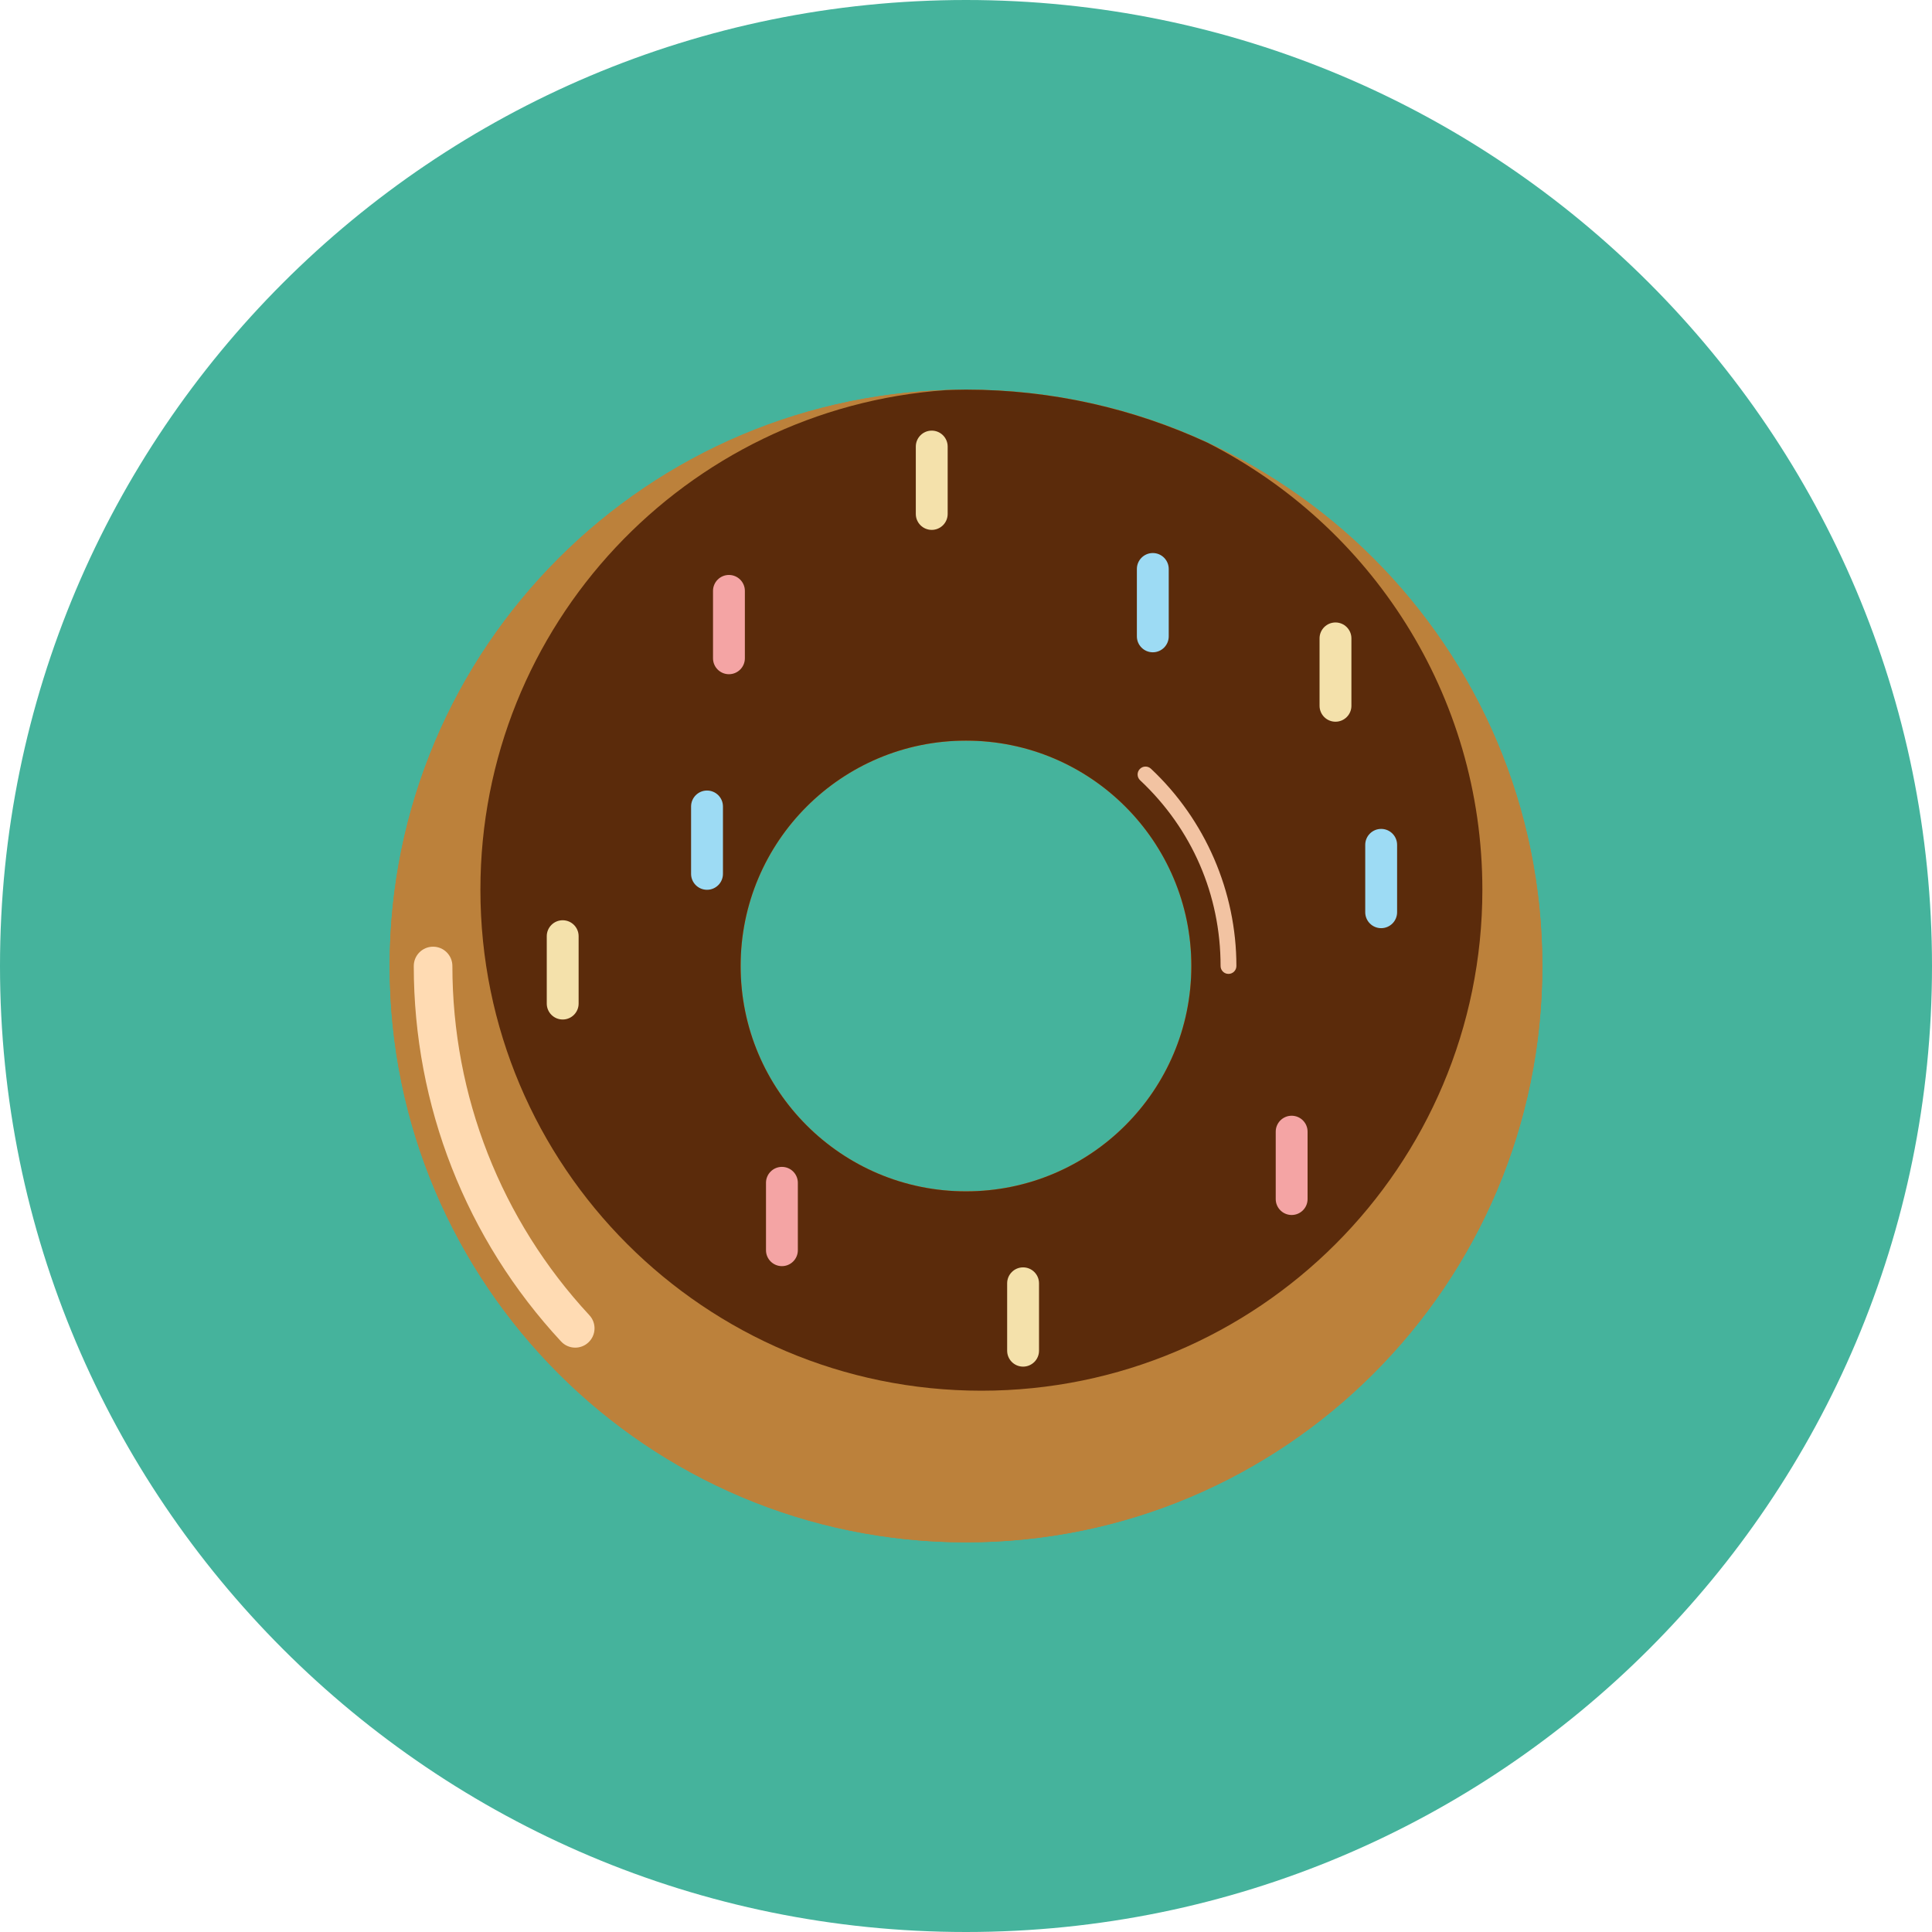 <?xml version="1.0" encoding="iso-8859-1"?>
<!-- Generator: Adobe Illustrator 19.0.0, SVG Export Plug-In . SVG Version: 6.00 Build 0)  -->
<svg version="1.1" id="Layer_1" xmlns="http://www.w3.org/2000/svg" xmlns:xlink="http://www.w3.org/1999/xlink" x="0px" y="0px"
	 viewBox="0 0 512.001 512.001" style="enable-background:new 0 0 512.001 512.001;" xml:space="preserve">
<path id="bg_6_" style="fill:#45B39C;" d="M512.001,256.003c0,141.383-114.613,255.998-256,255.998S0,397.385,0,256.003
	C0,114.615,114.614,0,256.001,0S512.001,114.615,512.001,256.003z"/>
<path style="fill:#BC813B;" d="M256.001,103.26c-84.358,0-152.74,68.383-152.74,152.74c0,84.354,68.382,152.736,152.74,152.736
	c84.354,0,152.736-68.383,152.736-152.736C408.737,171.643,340.355,103.26,256.001,103.26z M256.001,315.723
	c-32.988,0-59.728-26.738-59.728-59.723c0-32.988,26.739-59.727,59.728-59.727c32.983,0,59.722,26.738,59.722,59.727
	C315.723,288.984,288.984,315.723,256.001,315.723z"/>
<path style="fill:#BC813B;" d="M256.001,103.26c-84.358,0-152.74,68.383-152.74,152.74c0,84.354,68.382,152.736,152.74,152.736
	c84.354,0,152.736-68.383,152.736-152.736C408.737,171.643,340.355,103.26,256.001,103.26z M256.001,315.723
	c-32.988,0-59.728-26.738-59.728-59.723c0-32.988,26.739-59.727,59.728-59.727c32.983,0,59.722,26.738,59.722,59.727
	C315.723,288.984,288.984,315.723,256.001,315.723z"/>
<path style="fill:#FFDBB3;" d="M152.441,357.139c-1.372,0-2.743-0.549-3.751-1.636c-25.174-27.132-39.036-62.468-39.036-99.503
	c0-2.826,2.292-5.117,5.117-5.117c2.827,0,5.117,2.291,5.117,5.117c0,34.444,12.893,67.311,36.303,92.545
	c1.923,2.068,1.8,5.307-0.272,7.228C154.936,356.688,153.686,357.139,152.441,357.139z"/>
<path style="fill:#5B2B0B;" d="M319.909,117.277c-19.449-8.975-41.084-14.018-63.908-14.018c-1.816,0-3.614,0.074-5.413,0.135
	c-68.891,4.875-123.275,62.266-123.275,132.393c0,73.32,59.441,132.764,132.767,132.764c73.324,0,132.764-59.443,132.764-132.764
	C392.843,183.995,363.166,139.161,319.909,117.277z M256.001,315.723c-32.988,0-59.728-26.738-59.728-59.723
	c0-32.988,26.739-59.727,59.728-59.727c32.983,0,59.722,26.738,59.722,59.727C315.723,288.984,288.984,315.723,256.001,315.723z"/>
<path style="fill:#F4A4A4;" d="M197.399,174.455c0,2.33-1.891,4.219-4.223,4.219l0,0c-2.33,0-4.219-1.889-4.219-4.219v-17.861
	c0-2.33,1.889-4.223,4.219-4.223l0,0c2.332,0,4.223,1.893,4.223,4.223V174.455z"/>
<path style="fill:#F4E1AB;" d="M251.142,136.205c0,2.33-1.889,4.221-4.222,4.221l0,0c-2.33,0-4.221-1.891-4.221-4.221v-17.861
	c0-2.33,1.891-4.223,4.221-4.223l0,0c2.333,0,4.222,1.893,4.222,4.223V136.205z"/>
<path style="fill:#9DDBF4;" d="M309.726,168.643c0,2.332-1.891,4.221-4.222,4.221l0,0c-2.328,0-4.22-1.889-4.22-4.221v-17.859
	c0-2.33,1.892-4.223,4.22-4.223l0,0c2.331,0,4.222,1.893,4.222,4.223V168.643z"/>
<path style="fill:#9DDBF4;" d="M370.247,241.753c0,2.329-1.891,4.221-4.223,4.221l0,0c-2.331,0-4.222-1.892-4.222-4.221v-17.86
	c0-2.33,1.891-4.223,4.222-4.223l0,0c2.332,0,4.223,1.893,4.223,4.223L370.247,241.753L370.247,241.753z"/>
<path style="fill:#F4A4A4;" d="M346.522,317.766c0,2.33-1.891,4.219-4.222,4.219l0,0c-2.328,0-4.219-1.889-4.219-4.219v-17.861
	c0-2.33,1.891-4.223,4.219-4.223l0,0c2.331,0,4.222,1.893,4.222,4.223L346.522,317.766L346.522,317.766z"/>
<path style="fill:#F4E1AB;" d="M275.351,357.951c0,2.329-1.891,4.221-4.223,4.221l0,0c-2.329,0-4.221-1.892-4.221-4.221V340.09
	c0-2.33,1.892-4.223,4.221-4.223l0,0c2.332,0,4.223,1.893,4.223,4.223V357.951z"/>
<path style="fill:#F4A4A4;" d="M211.439,331.32c0,2.33-1.891,4.221-4.222,4.221l0,0c-2.33,0-4.221-1.891-4.221-4.221v-17.859
	c0-2.332,1.891-4.223,4.221-4.223l0,0c2.331,0,4.222,1.891,4.222,4.223V331.32z"/>
<path style="fill:#F4E1AB;" d="M153.341,265.961c0,2.329-1.891,4.219-4.222,4.219l0,0c-2.332,0-4.221-1.89-4.221-4.219v-17.863
	c0-2.33,1.889-4.222,4.221-4.222l0,0c2.331,0,4.222,1.892,4.222,4.222V265.961z"/>
<path style="fill:#9DDBF4;" d="M191.589,231.584c0,2.33-1.891,4.221-4.223,4.221l0,0c-2.33,0-4.221-1.891-4.221-4.221v-17.859
	c0-2.33,1.891-4.223,4.221-4.223l0,0c2.332,0,4.223,1.893,4.223,4.223V231.584z"/>
<path style="fill:#F4E1AB;" d="M358.14,187.041c0,2.33-1.891,4.221-4.222,4.221l0,0c-2.331,0-4.222-1.891-4.222-4.221V169.18
	c0-2.329,1.891-4.221,4.222-4.221l0,0c2.331,0,4.222,1.892,4.222,4.221V187.041z"/>
<path style="fill:#F2C3A2;" d="M325.564,258.096c-1.158,0-2.097-0.938-2.097-2.096c0-18.846-7.574-36.326-21.328-49.223
	c-0.842-0.793-0.884-2.118-0.092-2.965c0.792-0.845,2.117-0.887,2.963-0.093c14.396,13.497,22.649,32.552,22.649,52.28
	C327.659,257.158,326.722,258.096,325.564,258.096z"/>
<g>
</g>
<g>
</g>
<g>
</g>
<g>
</g>
<g>
</g>
<g>
</g>
<g>
</g>
<g>
</g>
<g>
</g>
<g>
</g>
<g>
</g>
<g>
</g>
<g>
</g>
<g>
</g>
<g>
</g>
</svg>
